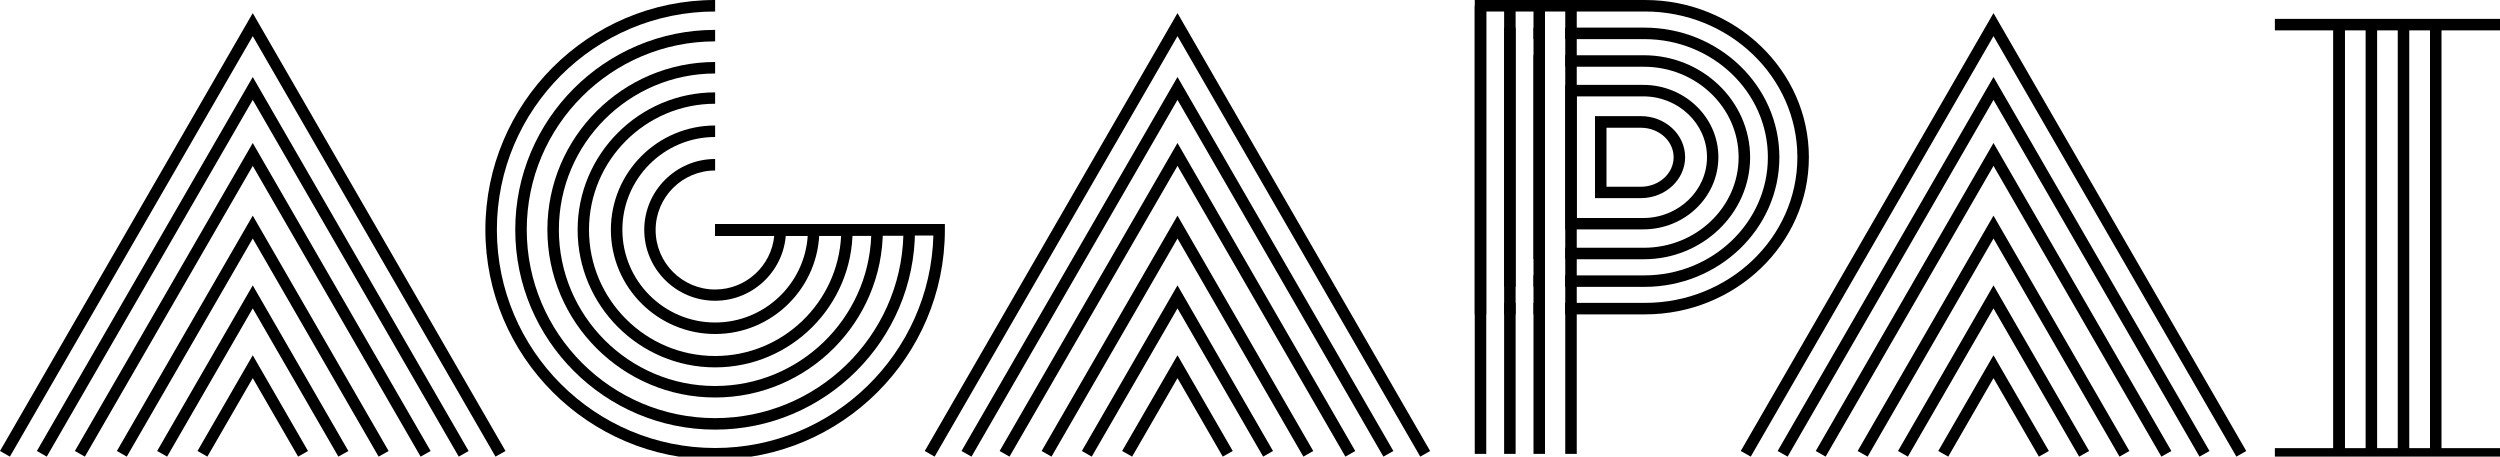 <?xml version="1.0" encoding="utf-8"?>
<!-- Generator: Adobe Illustrator 21.0.0, SVG Export Plug-In . SVG Version: 6.00 Build 0)  -->
<svg version="1.1" id="Layer_1" xmlns="http://www.w3.org/2000/svg" xmlns:xlink="http://www.w3.org/1999/xlink" x="0px" y="0px"
	 viewBox="0 0 2000 365.3" style="enable-background:new 0 0 2000 365.3;" xml:space="preserve">
<path d="M1226.8,242.3v9.2h9.2v-9.2H1226.8z M1316,0h-136.2v251.5h9.2V9.2h127c67.2,0,121.9,52.3,121.9,116.6
	s-54.7,116.5-121.9,116.5h-63.9v9.2h63.9c72.3,0,131.1-56.4,131.1-125.7S1388.3,0,1316,0z M1203.3,251.5h9.2v-9.2h-9.2V251.5z"/>
<path d="M1226.8,22.1v9.2h9.2v-9.2H1226.8z M1315.5,22.1h-63.4v9.2h63.4c54.5,0,98.8,42.4,98.8,94.5s-44.3,94.5-98.8,94.5h-63.4v9.2
	h63.4c59.6,0,108-46.5,108-103.7S1375.1,22.1,1315.5,22.1z M1203.3,22.1v207.3h9.2V22.1H1203.3z M1226.8,220.2v9.2h9.2v-9.2H1226.8z
	"/>
<path d="M1226.8,44.2v163.1h9.2V44.2H1226.8z M1315.1,44.2h-62.9v9.2h62.9c41.8,0,75.8,32.5,75.8,72.4s-34,72.4-75.8,72.4h-62.9v9.2
	h62.9c46.8,0,85-36.6,85-81.6C1400,80.8,1361.9,44.2,1315.1,44.2z"/>
<path d="M1314.6,67.9h-62.4v115.6h62.4c33.2,0,60.1-25.9,60.1-57.8S1347.7,67.9,1314.6,67.9z M1314.6,174.4h-53.2V77.1h53.2
	c28.1,0,51,21.8,51,48.6S1342.7,174.4,1314.6,174.4z"/>
<path d="M1312.7,92.9H1276v65.6h36.7c19.5,0,35.4-14.7,35.4-32.8C1348.1,107.6,1332.2,92.9,1312.7,92.9z M1312.7,149.4h-27.5v-47.2
	h27.5c14.5,0,26.2,10.6,26.2,23.6C1338.9,138.8,1327.1,149.4,1312.7,149.4z"/>
<polygon points="396.4,365.3 202.2,28.9 7.9,365.3 0,360.8 202.2,10.5 404.4,360.8 "/>
<path d="M572.1,367.6c-101.4,0-183.8-82.5-183.8-183.8C388.3,82.5,470.7,0,572.1,0v9.2c-96.3,0-174.6,78.3-174.6,174.6
	c0,96.3,78.3,174.6,174.6,174.6c94.8,0,172.1-75.9,174.6-170H572.1v-9.2h183.8v4.6C755.9,285.2,673.4,367.6,572.1,367.6z"/>
<polygon points="367,365.3 202.2,79.9 37.4,365.3 29.5,360.8 202.2,61.6 374.9,360.8 "/>
<polygon points="336.5,365.3 202.2,132.7 67.9,365.3 59.9,360.8 202.2,114.4 344.5,360.8 "/>
<polygon points="302.9,365.3 202.2,190.8 101.4,365.3 93.5,360.8 202.2,172.5 310.9,360.8 "/>
<polygon points="270.7,365.3 202.2,246.7 133.7,365.3 125.7,360.8 202.2,228.3 278.7,360.8 "/>
<polygon points="238.5,365.3 202.2,302.5 165.9,365.3 158,360.8 202.2,284.2 246.4,360.8 "/>
<polygon points="1136.2,365.3 942,28.9 747.7,365.3 739.8,360.8 942,10.5 1144.1,360.8 "/>
<polygon points="1106.7,365.3 942,79.9 777.2,365.3 769.2,360.8 942,61.6 1114.7,360.8 "/>
<polygon points="1076.3,365.3 942,132.7 807.6,365.3 799.7,360.8 942,114.4 1084.2,360.8 "/>
<polygon points="1042.7,365.3 942,190.8 841.2,365.3 833.3,360.8 942,172.5 1050.6,360.8 "/>
<polygon points="1010.5,365.3 942,246.7 873.4,365.3 865.5,360.8 942,228.3 1018.4,360.8 "/>
<polygon points="978.2,365.3 942,302.5 905.7,365.3 897.7,360.8 942,284.2 986.2,360.8 "/>
<polygon points="1789.1,365.3 1594.8,28.9 1400.6,365.3 1392.6,360.8 1594.8,10.5 1797,360.8 "/>
<polygon points="1759.6,365.3 1594.8,79.9 1430.1,365.3 1422.1,360.8 1594.8,61.6 1767.6,360.8 "/>
<polygon points="1729.1,365.3 1594.8,132.7 1460.5,365.3 1452.6,360.8 1594.8,114.4 1737.1,360.8 "/>
<polygon points="1695.6,365.3 1594.8,190.8 1494.1,365.3 1486.1,360.8 1594.8,172.5 1703.5,360.8 "/>
<polygon points="1663.3,365.3 1594.8,246.7 1526.3,365.3 1518.4,360.8 1594.8,228.3 1671.3,360.8 "/>
<polygon points="1631.1,365.3 1594.8,302.5 1558.6,365.3 1550.6,360.8 1594.8,284.2 1639.1,360.8 "/>
<path d="M572.1,343.7c-88.2,0-159.9-71.7-159.9-159.9c0-88.2,71.7-159.9,159.9-159.9v9.2c-83.1,0-150.7,67.6-150.7,150.7
	c0,83.1,67.6,150.7,150.7,150.7c81.6,0,148.2-65.1,150.6-146.1H572.1v-9.2H732v4.6C732,272,660.2,343.7,572.1,343.7z"/>
<path d="M572.1,318c-74,0-134.2-60.2-134.2-134.2c0-74,60.2-134.2,134.2-134.2v9.2c-68.9,0-125,56.1-125,125
	c0,68.9,56.1,125,125,125c67.4,0,122.5-53.6,124.9-120.4H572.1v-9.2h134.2v4.6C706.3,257.8,646.1,318,572.1,318z"/>
<path d="M572.1,293.9c-60.7,0-110-49.4-110-110c0-60.7,49.4-110,110-110V83c-55.6,0-100.9,45.2-100.9,100.9
	c0,55.6,45.2,100.9,100.9,100.9c54.1,0,98.3-42.8,100.8-96.3H572.1v-9.2h110v4.6C682.1,244.5,632.8,293.9,572.1,293.9z"/>
<path d="M572.1,267.2c-46,0-83.4-37.4-83.4-83.4c0-46,37.4-83.4,83.4-83.4v9.2c-40.9,0-74.2,33.3-74.2,74.2
	c0,40.9,33.3,74.2,74.2,74.2c39.4,0,71.7-30.8,74.1-69.6h-74.1v-9.2h83.4v4.6C655.5,229.8,618.1,267.2,572.1,267.2z"/>
<g>
	<rect x="1866.7" y="19.7" width="9.2" height="343.3"/>
	<rect x="1866.7" y="19.7" width="9.2" height="343.3"/>
	<rect x="1944" y="19.7" width="9.2" height="343.3"/>
	<rect x="1892.5" y="19.7" width="9.2" height="343.3"/>
	<rect x="1918.2" y="19.7" width="9.2" height="343.3"/>
</g>
<rect x="1819.9" y="15.1" width="180.1" height="9.2"/>
<rect x="1819.9" y="358.5" width="180.1" height="9.2"/>
<path d="M572.1,240.6c-31.3,0-56.7-25.5-56.7-56.7c0-31.3,25.5-56.7,56.7-56.7v9.2c-26.2,0-47.6,21.3-47.6,47.6
	c0,26.2,21.3,47.6,47.6,47.6c24.7,0,45-18.9,47.3-43h-47.3v-9.2h56.7v4.6C628.8,215.1,603.4,240.6,572.1,240.6z"/>
<rect x="1179.8" y="4.6" width="9.2" height="358.5"/>
<rect x="1203.3" y="4.6" width="9.2" height="358.5"/>
<rect x="1226.8" y="4.6" width="9.2" height="358.5"/>
<rect x="1252.2" y="4.6" width="9.2" height="358.5"/>
</svg>
